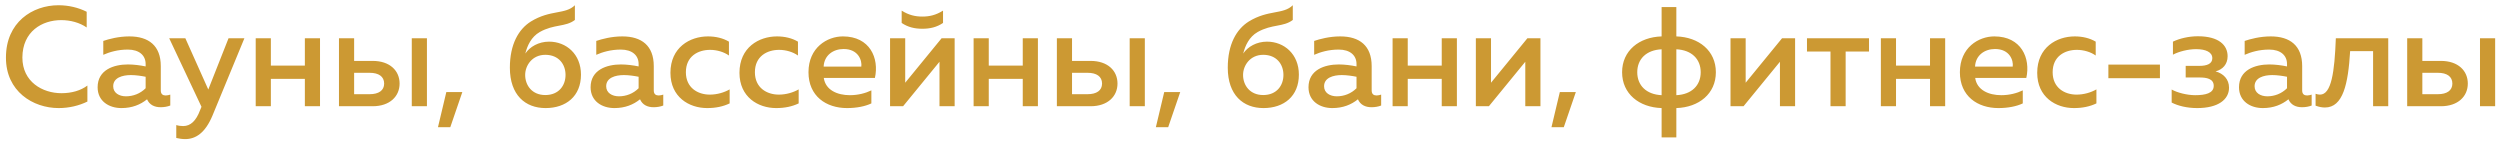 <svg width="353" height="20" viewBox="0 0 353 20" fill="none" xmlns="http://www.w3.org/2000/svg">
<path d="M0.84 8.12C0.82 12.9 4.66 15.26 8.28 15.26C9.76 15.26 11.16 14.92 12.34 14.34V12.08C11.42 12.78 10.12 13.16 8.68 13.16C6 13.16 3.16 11.56 3.16 8.12C3.18 4.42 5.96 2.84 8.64 2.84C9.96 2.84 11.26 3.2 12.24 3.88V1.66C11.04 1.06 9.66 0.74 8.26 0.74C4.58 0.74 0.84 3.14 0.84 8.12ZM22.704 12.78V9.34C22.704 6.44 20.984 5.14 18.264 5.14C16.724 5.14 15.344 5.52 14.584 5.78V7.74C15.444 7.36 16.624 7 18.044 7C19.684 7 20.564 7.84 20.564 9.04V9.38C19.804 9.22 18.884 9.1 18.064 9.1C16.064 9.1 13.784 9.86 13.784 12.32C13.784 14.3 15.404 15.26 17.144 15.26C18.644 15.26 19.824 14.78 20.764 14.02C21.104 14.8 21.804 15.14 22.684 15.14C23.164 15.14 23.644 15.06 24.044 14.9V13.36C23.844 13.42 23.624 13.48 23.404 13.48C23.024 13.48 22.704 13.32 22.704 12.78ZM18.484 10.6C19.164 10.6 19.984 10.72 20.564 10.84V12.46C19.804 13.22 18.804 13.6 17.784 13.6C16.824 13.6 15.984 13.12 15.984 12.18C15.984 10.98 17.264 10.6 18.484 10.6ZM29.41 12.64L26.17 5.4H23.89L28.45 15.08L28.25 15.56C27.69 17.06 26.91 17.8 25.87 17.8C25.55 17.8 25.21 17.76 24.89 17.66V19.48C25.31 19.58 25.73 19.64 26.15 19.64C27.61 19.64 28.97 18.8 30.01 16.3L34.51 5.4H32.27L29.41 12.64ZM38.246 15V11.14H43.046V15H45.186V5.4H43.046V9.26H38.246V5.4H36.106V15H38.246ZM52.623 15C55.043 15 56.423 13.6 56.423 11.8C56.423 9.98 55.043 8.6 52.623 8.6H50.003V5.4H47.863V15H52.623ZM50.003 10.28H52.203C53.463 10.28 54.243 10.8 54.243 11.8C54.243 12.78 53.463 13.3 52.203 13.3H50.003V10.28ZM60.283 15V5.4H58.143V15H60.283ZM63.581 17.96L65.281 13H63.021L61.841 17.96H63.581ZM82.034 10.54C82.034 7.64 79.954 5.88 77.534 5.88C76.054 5.88 74.814 6.6 74.174 7.56C74.454 6.46 74.994 5.22 76.214 4.52C78.254 3.38 79.834 3.84 81.174 2.82V0.74C79.814 2.08 77.714 1.34 74.954 3.04C73.234 4.12 71.994 6.24 71.994 9.56C71.994 13.42 74.174 15.26 77.034 15.26C79.934 15.26 82.034 13.58 82.034 10.54ZM74.154 10.58C74.154 9.24 75.154 7.74 76.994 7.74C78.914 7.74 79.854 9.1 79.854 10.58C79.854 12.06 78.914 13.42 76.994 13.42C75.134 13.42 74.154 12.06 74.154 10.58ZM92.313 12.78V9.34C92.313 6.44 90.593 5.14 87.873 5.14C86.333 5.14 84.953 5.52 84.193 5.78V7.74C85.053 7.36 86.233 7 87.653 7C89.293 7 90.173 7.84 90.173 9.04V9.38C89.413 9.22 88.493 9.1 87.673 9.1C85.673 9.1 83.393 9.86 83.393 12.32C83.393 14.3 85.013 15.26 86.753 15.26C88.253 15.26 89.433 14.78 90.373 14.02C90.713 14.8 91.413 15.14 92.293 15.14C92.773 15.14 93.253 15.06 93.653 14.9V13.36C93.453 13.42 93.233 13.48 93.013 13.48C92.633 13.48 92.313 13.32 92.313 12.78ZM88.093 10.6C88.773 10.6 89.593 10.72 90.173 10.84V12.46C89.413 13.22 88.413 13.6 87.393 13.6C86.433 13.6 85.593 13.12 85.593 12.18C85.593 10.98 86.873 10.6 88.093 10.6ZM94.666 10.28C94.666 13.7 97.286 15.26 99.846 15.26C101.066 15.26 102.106 15.04 103.026 14.6V12.62C102.266 13.06 101.246 13.36 100.226 13.36C98.506 13.36 96.846 12.38 96.846 10.2C96.846 7.94 98.566 7.04 100.266 7.04C101.246 7.04 102.226 7.34 102.926 7.84V5.88C102.086 5.38 101.046 5.14 99.966 5.14C97.406 5.14 94.666 6.7 94.666 10.28ZM104.412 10.28C104.412 13.7 107.032 15.26 109.592 15.26C110.812 15.26 111.852 15.04 112.772 14.6V12.62C112.012 13.06 110.992 13.36 109.972 13.36C108.252 13.36 106.592 12.38 106.592 10.2C106.592 7.94 108.312 7.04 110.012 7.04C110.992 7.04 111.972 7.34 112.672 7.84V5.88C111.832 5.38 110.792 5.14 109.712 5.14C107.152 5.14 104.412 6.7 104.412 10.28ZM114.158 10.2C114.158 13.58 116.658 15.26 119.598 15.26C120.938 15.26 122.158 15.02 123.038 14.6V12.76C122.218 13.16 121.158 13.44 119.998 13.44C118.238 13.44 116.558 12.72 116.318 11H123.538C124.158 8.22 122.838 5.14 119.018 5.14C116.798 5.14 114.158 6.72 114.158 10.2ZM121.618 9.4H116.298C116.378 7.78 117.678 6.92 119.118 6.92C121.218 6.92 121.738 8.56 121.618 9.4ZM133.156 3.24V1.5C132.136 2.14 131.236 2.34 130.236 2.34C129.236 2.34 128.336 2.14 127.316 1.5V3.24C128.196 3.84 129.156 4.06 130.236 4.06C131.316 4.06 132.276 3.84 133.156 3.24ZM127.516 15L132.656 8.72V15H134.796V5.4H132.956L127.816 11.68V5.4H125.676V15H127.516ZM139.613 15V11.14H144.413V15H146.553V5.4H144.413V9.26H139.613V5.4H137.473V15H139.613ZM153.991 15C156.411 15 157.791 13.6 157.791 11.8C157.791 9.98 156.411 8.6 153.991 8.6H151.371V5.4H149.231V15H153.991ZM151.371 10.28H153.571C154.831 10.28 155.611 10.8 155.611 11.8C155.611 12.78 154.831 13.3 153.571 13.3H151.371V10.28ZM161.651 15V5.4H159.511V15H161.651ZM164.948 17.96L166.648 13H164.388L163.208 17.96H164.948ZM183.401 10.54C183.401 7.64 181.321 5.88 178.901 5.88C177.421 5.88 176.181 6.6 175.541 7.56C175.821 6.46 176.361 5.22 177.581 4.52C179.621 3.38 181.201 3.84 182.541 2.82V0.74C181.181 2.08 179.081 1.34 176.321 3.04C174.601 4.12 173.361 6.24 173.361 9.56C173.361 13.42 175.541 15.26 178.401 15.26C181.301 15.26 183.401 13.58 183.401 10.54ZM175.521 10.58C175.521 9.24 176.521 7.74 178.361 7.74C180.281 7.74 181.221 9.1 181.221 10.58C181.221 12.06 180.281 13.42 178.361 13.42C176.501 13.42 175.521 12.06 175.521 10.58ZM193.68 12.78V9.34C193.68 6.44 191.96 5.14 189.24 5.14C187.7 5.14 186.32 5.52 185.56 5.78V7.74C186.42 7.36 187.6 7 189.02 7C190.66 7 191.54 7.84 191.54 9.04V9.38C190.78 9.22 189.86 9.1 189.04 9.1C187.04 9.1 184.76 9.86 184.76 12.32C184.76 14.3 186.38 15.26 188.12 15.26C189.62 15.26 190.8 14.78 191.74 14.02C192.08 14.8 192.78 15.14 193.66 15.14C194.14 15.14 194.62 15.06 195.02 14.9V13.36C194.82 13.42 194.6 13.48 194.38 13.48C194 13.48 193.68 13.32 193.68 12.78ZM189.46 10.6C190.14 10.6 190.96 10.72 191.54 10.84V12.46C190.78 13.22 189.78 13.6 188.76 13.6C187.8 13.6 186.96 13.12 186.96 12.18C186.96 10.98 188.24 10.6 189.46 10.6ZM198.773 15V11.14H203.573V15H205.713V5.4H203.573V9.26H198.773V5.4H196.633V15H198.773ZM210.231 15L215.371 8.72V15H217.511V5.4H215.671L210.531 11.68V5.4H208.391V15H210.231ZM220.808 17.96L222.508 13H220.248L219.068 17.96H220.808ZM236.7 19.4V15.26C239.88 15.16 242.28 13.24 242.28 10.2C242.28 7.16 239.88 5.24 236.7 5.14V1H234.62V5.14C231.44 5.24 229.04 7.16 229.04 10.2C229.04 13.24 231.44 15.16 234.62 15.26V19.4H236.7ZM231.18 10.2C231.18 8.34 232.46 7.06 234.62 6.96V13.44C232.46 13.34 231.18 12.06 231.18 10.2ZM236.7 6.96C238.86 7.06 240.14 8.34 240.14 10.2C240.14 12.06 238.86 13.34 236.7 13.44V6.96ZM246.188 15L251.328 8.72V15H253.468V5.4H251.628L246.488 11.68V5.4H244.348V15H246.188ZM260.605 15V7.28H263.905V5.4H255.145V7.28H258.465V15H260.605ZM267.718 15V11.14H272.518V15H274.658V5.4H272.518V9.26H267.718V5.4H265.578V15H267.718ZM276.736 10.2C276.736 13.58 279.236 15.26 282.176 15.26C283.516 15.26 284.736 15.02 285.616 14.6V12.76C284.796 13.16 283.736 13.44 282.576 13.44C280.816 13.44 279.136 12.72 278.896 11H286.116C286.736 8.22 285.416 5.14 281.596 5.14C279.376 5.14 276.736 6.72 276.736 10.2ZM284.196 9.4H278.876C278.956 7.78 280.256 6.92 281.696 6.92C283.796 6.92 284.316 8.56 284.196 9.4ZM287.654 10.28C287.654 13.7 290.274 15.26 292.834 15.26C294.054 15.26 295.094 15.04 296.014 14.6V12.62C295.254 13.06 294.234 13.36 293.214 13.36C291.494 13.36 289.834 12.38 289.834 10.2C289.834 7.94 291.554 7.04 293.254 7.04C294.234 7.04 295.214 7.34 295.914 7.84V5.88C295.074 5.38 294.034 5.14 292.954 5.14C290.394 5.14 287.654 6.7 287.654 10.28ZM297.703 9.12V11.04H304.983V9.12H297.703ZM314.739 12.38C314.739 11.18 313.939 10.38 312.839 10.08C313.839 9.82 314.539 9.08 314.539 7.94C314.539 6.38 313.299 5.12 310.339 5.12C309.019 5.12 307.739 5.44 306.819 5.88V7.72C307.639 7.28 308.959 6.94 310.079 6.94C311.459 6.94 312.379 7.36 312.379 8.22C312.379 9.02 311.599 9.3 310.579 9.3H308.619V10.94H310.579C311.539 10.94 312.579 11.1 312.579 12.12C312.579 13.18 311.379 13.44 309.959 13.44C308.799 13.44 307.419 13.08 306.639 12.64V14.48C307.519 14.94 308.799 15.26 310.239 15.26C313.199 15.26 314.739 14.06 314.739 12.38ZM325.067 12.78V9.34C325.067 6.44 323.347 5.14 320.627 5.14C319.087 5.14 317.707 5.52 316.947 5.78V7.74C317.807 7.36 318.987 7 320.407 7C322.047 7 322.927 7.84 322.927 9.04V9.38C322.167 9.22 321.247 9.1 320.427 9.1C318.427 9.1 316.147 9.86 316.147 12.32C316.147 14.3 317.767 15.26 319.507 15.26C321.007 15.26 322.187 14.78 323.127 14.02C323.467 14.8 324.167 15.14 325.047 15.14C325.527 15.14 326.007 15.06 326.407 14.9V13.36C326.207 13.42 325.987 13.48 325.767 13.48C325.387 13.48 325.067 13.32 325.067 12.78ZM320.847 10.6C321.527 10.6 322.347 10.72 322.927 10.84V12.46C322.167 13.22 321.167 13.6 320.147 13.6C319.187 13.6 318.347 13.12 318.347 12.18C318.347 10.98 319.627 10.6 320.847 10.6ZM331.84 7.22H335.08V15H337.22V5.4H329.82C329.64 10.16 329.2 13.36 327.58 13.36C327.38 13.36 327.18 13.32 326.96 13.24V14.92C327.44 15.1 327.88 15.18 328.28 15.18C330.84 15.18 331.56 11.86 331.84 7.22ZM344.655 15C347.075 15 348.455 13.6 348.455 11.8C348.455 9.98 347.075 8.6 344.655 8.6H342.035V5.4H339.895V15H344.655ZM342.035 10.28H344.235C345.495 10.28 346.275 10.8 346.275 11.8C346.275 12.78 345.495 13.3 344.235 13.3H342.035V10.28ZM352.315 15V5.4H350.175V15H352.315Z" fill="#CC9933"/>
</svg>
